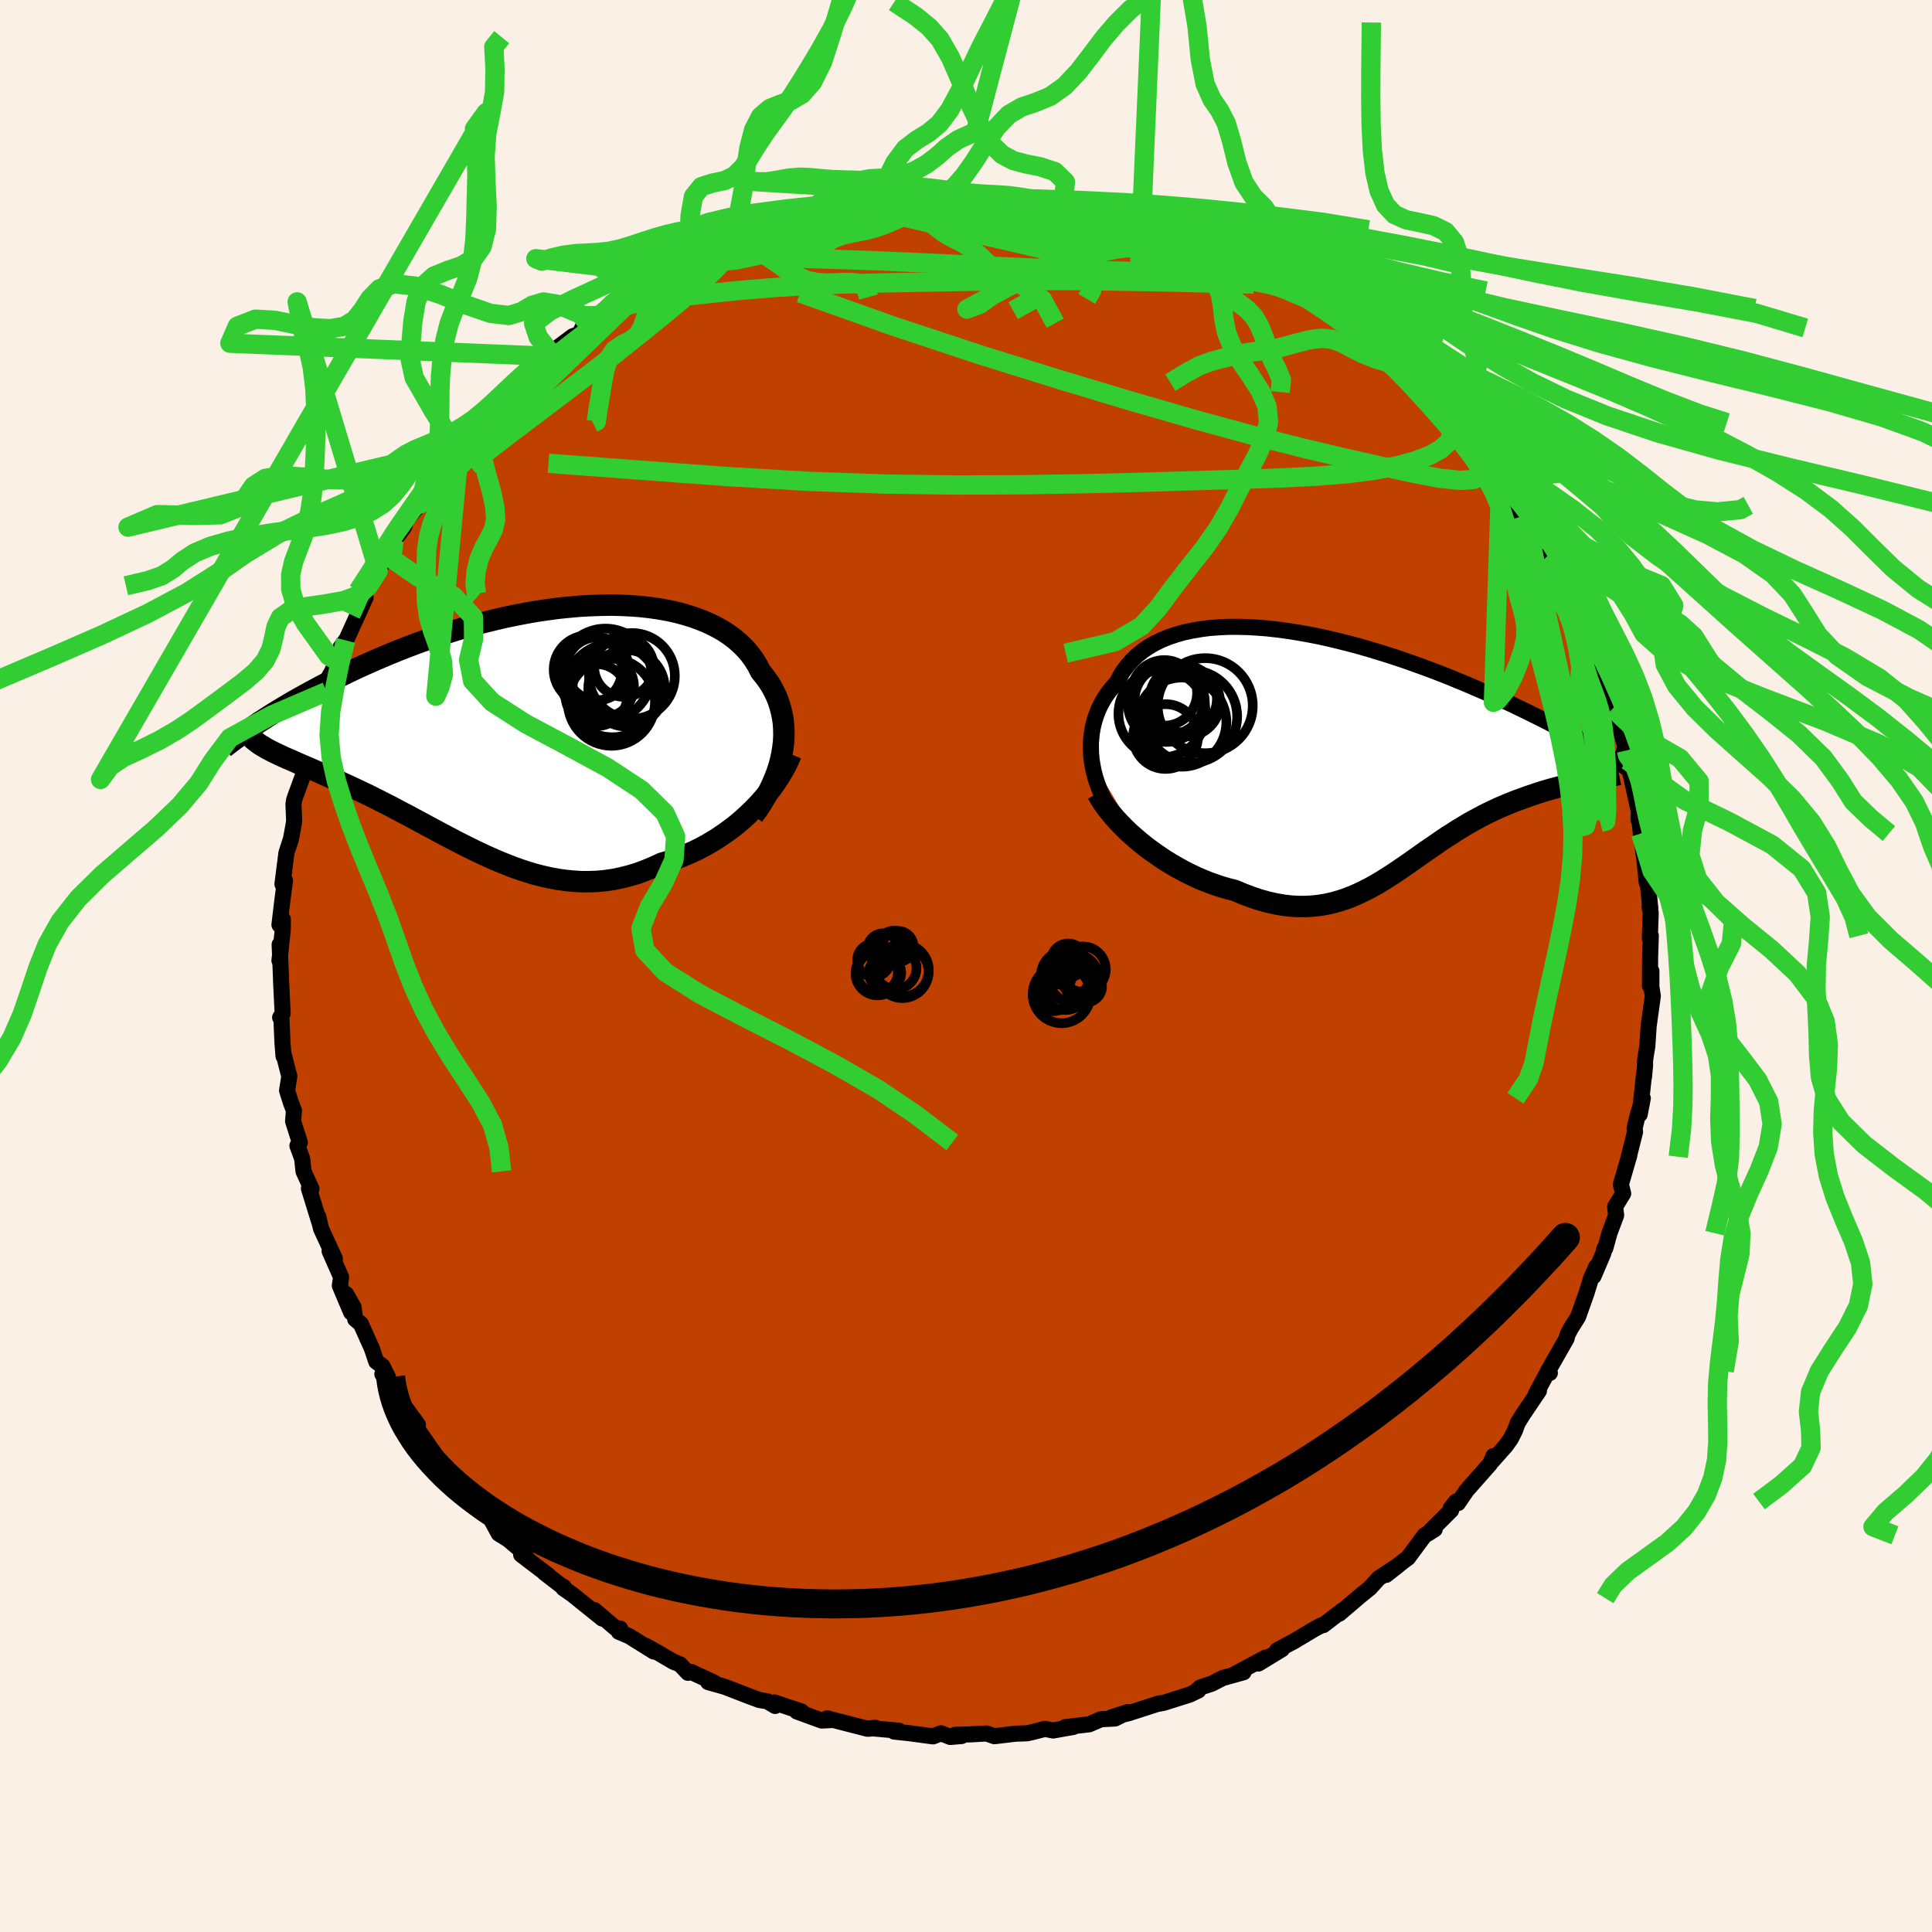 <svg xmlns="http://www.w3.org/2000/svg" width="500" height="500" viewBox="-100 -100 200 200"><defs><clipPath id="c"><path d="m27.26 2.71.1-.64.07-.63.03-.62-.01-.62-.04-.61-.08-.59-.12-.59-.15-.57-.18-.56-.22-.55-.26-.53-.28-.52-.33-.5-.35-.48-.39-.47-.31-.62-.37-.6-.41-.57-.47-.55-.51-.51-.56-.49-.61-.46-.65-.43-.7-.39-.74-.37-.78-.33-.81-.3-.86-.27-.88-.24-.92-.2-.94-.17-.97-.14-1-.11-1.01-.07-1.03-.05-1.05-.02-1.07.02-1.07.04-1.08.06-1.09.1-1.1.11-1.09.15-1.1.16-1.09.19-1.08.21-1.08.22-1.07.25-1.06.26-1.05.27-1.03.29-1.02.31-1.01.31-.98.33-.97.33-.94.34-.93.35-.9.35-.88.36-.86.36-.84.36-.81.36-.8.36-.77.36-.74.36-.73.35-.7.35-.69.35-.66.35-.65.35-.62.34-.61.34-.59.33-.56.33-.55.33-.53.32-.51.31-.49.31-.47.31-.46.29 1.32 3.01.28.14.3.14.31.15.33.15.33.15.36.15.36.16.38.17.39.17.4.17.42.18.43.19.44.19.45.21.46.2.48.22.5.22.5.22.52.24.54.25.54.25.56.27.58.27.58.29.59.3.61.31.62.31.62.33.64.34.65.34.65.35.67.36.67.36.69.37.69.37.7.37.7.37.72.37.72.36.73.36.74.35.75.34.75.33.76.31.76.3.78.28.77.25.79.24.79.2.79.18.81.15.8.11.81.08.82.05h.82l.83-.03.83-.08.83-.12.83-.17.84-.21.84-.25.83-.31.84-.35.84-.39.69-.2.68-.23.68-.25.67-.28.67-.3.66-.33.65-.35.64-.38.63-.4.61-.42.61-.44.59-.46.57-.49.55-.5.54-.52"/></clipPath><clipPath id="b"><path d="m-27.36.99-.06-.61-.02-.6v-.59l.05-.59.07-.58.11-.57.14-.55.18-.55.2-.53.24-.52.28-.5.3-.49.34-.47.37-.45.4-.43.32-.63.37-.6.43-.56.47-.53.52-.49.56-.46.61-.42.66-.38.69-.34.74-.3.78-.26.81-.23.85-.18.88-.15.91-.12.94-.07.96-.05h.99l1 .02 1.03.06 1.04.08 1.05.12 1.06.14 1.08.17 1.07.19 1.08.21 1.08.24 1.08.26 1.08.27 1.07.29 1.07.31 1.05.32 1.05.33 1.03.34 1.01.35 1 .36.99.36.96.37.95.37.92.38.9.37.88.38.86.37.84.37.81.37.78.36.77.36.74.36.71.34.7.35.67.33.65.33.63.33.61.32.59.31.57.3.54.3.53.3.51.28.48.28.46.27.45.26.42.26.41.24-1.73 2.59-.36.07-.37.07-.39.08-.39.09-.41.08-.41.1-.42.1-.44.1-.44.12-.44.12-.46.13-.46.14-.47.15-.47.16-.48.16-.49.18-.5.18-.51.19-.52.21-.52.22-.52.22-.53.25-.53.25-.54.27-.54.29-.54.29-.55.31-.54.33-.55.33-.54.35-.55.35-.55.37-.55.38-.55.38-.56.38-.55.39-.56.4-.56.39-.56.39-.57.39-.57.38-.58.37-.59.37-.59.35-.6.33-.61.31-.62.3-.63.27-.64.25-.65.21-.67.19-.68.15-.7.12-.71.08-.73.04h-.74l-.77-.04-.78-.09-.8-.14-.82-.18-.83-.23-.85-.28-.87-.33-.88-.37-.67-.17-.67-.19-.66-.22-.68-.24-.67-.27-.67-.29-.67-.32-.66-.34-.66-.36-.65-.38-.65-.4-.63-.43-.63-.44-.61-.45-.59-.47"/></clipPath><filter id="a"><feTurbulence baseFrequency=".05" numOctaves="3" result="noise" type="noise"/><feDisplacementMap in="SourceGraphic" in2="noise" scale="2"/></filter></defs><rect width="100%" height="100%" x="-100" y="-100" fill="linen"/><path fill="#C04000" stroke="#000" stroke-linejoin="round" stroke-width="1.667" d="m70.8 2.05.15-1.53v1.65l.15.94-.43 3.09-.14 2.12-.15.88-.09.68.01.34-.11 1.25.01-.32-.46 4.21.32-1.67-.53 1.78-.32 1.34.05.36-.65 2.58.06-.16-.88 3.03.24.93-.83 1.36.1.9-.69 1.85-.43 1.56-.1.05-.11.48-1.01 2.37.28-.99-.53 1.18-.47 1.53-.87 2.46-.78 1.25-.32.6-.1.42-1.92 3.36.19.2-.31.06L59 44.28l.31-.3-1.63 2.41-.56.9-.3.81-.43.85-.52.73-1.38 1.55.11-.5-.35.81-2.43 2.75-.89 1.31-.2-.16-.54.68.03.22-2.43 2.43.73-.46-1.04.62-1.73 2.34-.48.35-1.78 1.41 1.24-.97-2.01 1.32-.89.99-1.07.87-.23.2-1.89 1.61.32-.34-1.97 1.52-.17.01-.7.37-2.16 1.29-1.74.92.48-.09-2.43 1.48.75-.62-3.19 1.71.9-.19-2.16.6-1.12.58-1.19.39-.41.36.2-.04-.91.43-2.69.85-.55.1.1-.05-3.13 1.01-1.78.43 1.68-.54-1.35.67-1.44.07-1.23.53-2.49.29.85-.02-2.09.37-.85-.17-1.14.3-.7.16-1.2.04-2.19.26-.81-.28-1.65.09-1.62.05.69.12-1.17.1-.97-.38-.82.32-2.38-.32-1.65-.18.48-.09-2.89-.26.47-.04-.47.08-.35.02-4.19-1.08.66.17-1.21.06-2.57-.94.49.01-2.81-.94.07.36-.8-.48-.84-.14-1.03-.38-2.53-.98-1.73-.49.61.05-2.37-1.1-.33.09-.82-.87-.71-.29-1.69-.99-1.13-.63.82.58-2.55-1.59-1.08-.46.14-.33-.53-.09-2.13-1.82.82.88-3.1-2.49-.93-.65.03-.14-.28-.14-1.72-1.33.43.29-2.84-2.16.6.36-.43-.65-1.47-1.25-1.02-.64-1.09-2-.67-.53-.34-.6-1.53-1.79-.93-.67-.68-.79.56 1.05-2.16-3.24.19.32-1.16-1.7-.68-.98.12-.34-1.48-2.03-.21-.22-1.99-2.99.59.32-.58-1.15-.64-.47-.46-1.37-1.14-2.54-.58-.48-.17-1.24-.77-1.36.52 1.9-1.17-2.77.13-.88-1.19-2.7.54.77-1.43-3.09-.28-1.23.13.64-.54-1.75-.56-1.82.26.03-.82-1.8-.14-1.32-.49-1.33.25-.34-.7-2.2.09-1.1-.33-.86-.38-1.22.23-1.47-.62-2.41.02.32-.11-1.42-.11-2.55-.13-.03.26-.41-.14-2.85-.07-1.81-.1-2.48.15.12-.17 1.54.34-3.16.01-1.12-.35.58.27-2.28.3-2.31-.26.38.41-3.24.47-1.44.23-1.24.1-.6-.07-1.78.07-.42.09-.29.95-2.58-.17-.75.46-.95.67-2.31-.41.49.75-1.93.45-1.79.56-1.11.22-1.45.94-1.68-.59 1.05 1.42-3.22-.55.75.55-.67 1.1-2.42.4-.87.55-1.23-.17-.3 1.48-2.46.12-.19.41-.67 1.42-3.01-.31.75 1.05-1.43.18-.67 1.46-1.69.27-.88 2.05-2.63.16-.42-.99 1.28 1.81-2.37.51-.7.35-.84 1.26-.69-.21.01 1.07-1.15.12-.69 2.84-2.82-.1.15 1.92-1.92-.78.85 2.79-2.61.43.14.03-.37 2.27-1.7.88-.33v-.29l.18-.37 1.8-1.16 1.91-1.47-.24-.02.41-.12.95-.74 1.06-.59.52-.26 2.45-1.21 1.19-.75.56-.35 1.28-.37 1.86-.98-2.09.93 3.22-1.4.95-.27 1.83-.88.25.05 1.21-.45-.22-.3 1.25-.32 1.65-.13-.3-.19 3.11-.64.09-.19-.07.08 2.08-.61 2.32-.56-.85.37 3.03-.62.74.14.05-.1 1.74-.17 2.38-.19.78-.13.49.21.9.01 2.27.01-.78-.38 1.89.17 1.4.26.93-.16.32-.04 1.6.39 3.11.17 1.54.42-.85-.22 1.24.32.6-.07 1.02.1 1.52.43.14-.09 2.87.87 1.45.6-.65-.54 2.9.92-.69.18.52.02 3.74 1.48-1.81-.93.6.55 2.46.95 1.36.55 1.17.75 1.2.39 1.08.81.4-.2 1.27.9.21.32 1.68.74.72.46.37.36 1.87 1-.16.22 1.87.91 1.06.88-.29-.12.76.8 2.98 2.4.28.39 1.29.69-1.21-.74 2.87 2.71.85.58.35.44 1.53 1.41.68.92.08.02.17.3 2.29 2.54-.83-.65 1.63 2.08.41.45.91 1.24.54.51.43.61 2.25 3.13.04.7-1.09-1.9 1.29 1.72.42 1.21 1.5 2.45.52.59.34.89 1.19 2.04.2.65.85 1.58-.37-.65.38 1.3 1.3 2.44-.3.28.69 1.27-.24-.61.71 1.44 1.19 3.89-.24-.23.54.62.8 2.23.61 2.11.06 1.02-.32-.91.74 1.91-.15.02 1.07 4.8-.15.36.02-.63.23 2.09-.02-.05.39 2.8.22 2.23.13.26.25 2.45-.08-.14.12.61-.09 2.64.1-.27-.07 2.11-.02 3.07.15-1.53" filter="url(#a)"/><path fill="#fff" d="m-27.36.99-.06-.61-.02-.6v-.59l.05-.59.07-.58.11-.57.14-.55.18-.55.2-.53.24-.52.28-.5.3-.49.34-.47.37-.45.4-.43.32-.63.37-.6.43-.56.47-.53.52-.49.56-.46.61-.42.66-.38.69-.34.74-.3.78-.26.81-.23.85-.18.88-.15.91-.12.94-.07.96-.05h.99l1 .02 1.03.06 1.04.08 1.05.12 1.06.14 1.08.17 1.07.19 1.08.21 1.08.24 1.08.26 1.08.27 1.07.29 1.07.31 1.05.32 1.05.33 1.03.34 1.01.35 1 .36.99.36.96.37.95.37.92.38.9.37.88.38.86.37.84.37.81.37.78.36.77.36.74.36.71.34.7.35.67.33.65.33.63.33.61.32.59.31.57.3.54.3.53.3.51.28.48.28.46.27.45.26.42.26.41.24-1.73 2.59-.36.07-.37.07-.39.08-.39.09-.41.08-.41.1-.42.1-.44.1-.44.12-.44.12-.46.13-.46.14-.47.15-.47.16-.48.16-.49.18-.5.18-.51.19-.52.21-.52.22-.52.22-.53.25-.53.25-.54.27-.54.29-.54.29-.55.31-.54.33-.55.33-.54.35-.55.35-.55.37-.55.38-.55.38-.56.38-.55.39-.56.4-.56.39-.56.39-.57.39-.57.38-.58.37-.59.37-.59.35-.6.33-.61.31-.62.3-.63.27-.64.25-.65.21-.67.19-.68.15-.7.12-.71.08-.73.04h-.74l-.77-.04-.78-.09-.8-.14-.82-.18-.83-.23-.85-.28-.87-.33-.88-.37-.67-.17-.67-.19-.66-.22-.68-.24-.67-.27-.67-.29-.67-.32-.66-.34-.66-.36-.65-.38-.65-.4-.63-.43-.63-.44-.61-.45-.59-.47" filter="url(#a)" transform="translate(40.37 -22.3)"/><path fill="#fff" d="m27.26 2.71.1-.64.07-.63.03-.62-.01-.62-.04-.61-.08-.59-.12-.59-.15-.57-.18-.56-.22-.55-.26-.53-.28-.52-.33-.5-.35-.48-.39-.47-.31-.62-.37-.6-.41-.57-.47-.55-.51-.51-.56-.49-.61-.46-.65-.43-.7-.39-.74-.37-.78-.33-.81-.3-.86-.27-.88-.24-.92-.2-.94-.17-.97-.14-1-.11-1.01-.07-1.03-.05-1.05-.02-1.07.02-1.07.04-1.08.06-1.09.1-1.1.11-1.09.15-1.1.16-1.09.19-1.08.21-1.08.22-1.07.25-1.06.26-1.05.27-1.03.29-1.02.31-1.01.31-.98.33-.97.33-.94.34-.93.35-.9.35-.88.36-.86.36-.84.36-.81.36-.8.36-.77.36-.74.36-.73.35-.7.35-.69.35-.66.35-.65.35-.62.34-.61.34-.59.33-.56.33-.55.33-.53.32-.51.31-.49.31-.47.31-.46.29 1.32 3.01.28.14.3.14.31.15.33.15.33.15.36.15.36.16.38.17.39.17.4.17.42.18.43.19.44.19.45.21.46.2.48.22.5.22.5.22.52.24.54.25.54.25.56.27.58.27.58.29.59.3.61.31.62.31.62.33.64.34.65.34.65.35.67.36.67.36.69.37.69.37.7.37.7.37.72.37.72.36.73.36.74.35.75.34.75.33.76.31.76.3.78.28.77.25.79.24.79.2.79.18.81.15.8.11.81.08.82.05h.82l.83-.03.83-.08.83-.12.83-.17.84-.21.84-.25.83-.31.84-.35.84-.39.69-.2.68-.23.68-.25.67-.28.67-.3.66-.33.65-.35.64-.38.63-.4.61-.42.61-.44.59-.46.57-.49.55-.5.54-.52" filter="url(#a)" transform="translate(-46.31 -24.7)"/><g fill="none" stroke="#000" transform="translate(40.37 -22.3)"><path stroke-linejoin="round" stroke-width="1.667" d="m-25.02 6.73-.37-.51-.34-.54-.31-.55-.28-.57-.25-.58-.22-.59-.19-.59-.16-.61-.12-.6-.1-.6-.06-.61-.02-.6v-.59l.05-.59.07-.58.11-.57.14-.55.18-.55.2-.53.24-.52.28-.5.3-.49.34-.47.37-.45.4-.43.32-.63.37-.6.43-.56.47-.53.52-.49.56-.46.61-.42.66-.38.69-.34.74-.3.78-.26.81-.23.85-.18.88-.15.91-.12.94-.07.96-.05h.99l1 .02 1.03.06 1.04.08 1.05.12 1.06.14 1.08.17 1.07.19 1.08.21 1.08.24 1.08.26 1.08.27 1.07.29 1.07.31 1.05.32 1.05.33 1.03.34 1.01.35 1 .36.99.36.96.37.95.37.92.38.9.37.88.38.86.37.84.37.81.37.78.36.77.36.74.36.71.34.7.35.67.33.65.33.63.33.61.32.59.31.57.3.54.3.53.3.51.28.48.28.46.27.45.26.42.26.41.24.38.24.37.23.35.22.33.22.31.21.29.2.28.19.26.18.25.18.23.17" filter="url(#a)"/><path stroke-linejoin="round" stroke-width="2.222" d="m-26.77 4.43.28.5.32.51.37.51.41.52.44.52.48.52.5.51.53.51.56.49.57.49.59.47.61.45.63.44.63.43.65.4.65.38.66.36.66.34.67.32.67.29.67.27.68.24.66.22.67.19.67.17.88.37.87.33.85.28.83.23.82.18.8.14.78.09.77.04h.74l.73-.04.71-.08.7-.12.68-.15.67-.19.65-.21.64-.25.63-.27.62-.3.61-.31.6-.33.59-.35.59-.37.58-.37.57-.38.57-.39.56-.39.56-.39.56-.4.55-.39.56-.38.55-.38.55-.38.55-.37.55-.35.54-.35.55-.33.54-.33.55-.31.54-.29.54-.29.54-.27.53-.25.53-.25.52-.22.52-.22.52-.21.51-.19.5-.18.49-.18.48-.16.47-.16.47-.15.46-.14.46-.13.44-.12.44-.12.44-.1.42-.1.41-.1.41-.08.39-.09.39-.08.37-.07.36-.07.35-.07.34-.06.33-.06.31-.06.31-.06.29-.06.27-.06.27-.05.25-.06.25-.05" filter="url(#a)"/><circle cx="-20.072" cy="-3.813" r="4.518" clip-path="url(#b)" filter="url(#a)"/><circle cx="-15.607" cy="-4.648" r="4.92" clip-path="url(#b)" filter="url(#a)"/><circle cx="-19.627" cy="-4.883" r="3.988" clip-path="url(#b)" filter="url(#a)"/><circle cx="-17.877" cy="-5.353" r="3.484" clip-path="url(#b)" filter="url(#a)"/><circle cx="-17.097" cy="-3.528" r="4.798" clip-path="url(#b)" filter="url(#a)"/><circle cx="-18.032" cy="-2.948" r="4.614" clip-path="url(#b)" filter="url(#a)"/><circle cx="-17.577" cy="-4.973" r="3.512" clip-path="url(#b)" filter="url(#a)"/><circle cx="-19.317" cy="-5.238" r="3.602" clip-path="url(#b)" filter="url(#a)"/><circle cx="-19.842" cy="-5.973" r="3.396" clip-path="url(#b)" filter="url(#a)"/><circle cx="-19.712" cy="-1.453" r="3.354" clip-path="url(#b)" filter="url(#a)"/></g><g fill="none" stroke="#000" transform="translate(-46.31 -24.7)"><path stroke-linejoin="round" stroke-width="2.222" d="m24.3 9.13.45-.63.41-.63.39-.64.35-.64.31-.65.28-.65.25-.65.21-.64.17-.65.14-.64.1-.64.07-.63.03-.62-.01-.62-.04-.61-.08-.59-.12-.59-.15-.57-.18-.56-.22-.55-.26-.53-.28-.52-.33-.5-.35-.48-.39-.47-.31-.62-.37-.6-.41-.57-.47-.55-.51-.51-.56-.49-.61-.46-.65-.43-.7-.39-.74-.37-.78-.33-.81-.3-.86-.27-.88-.24-.92-.2-.94-.17-.97-.14-1-.11-1.01-.07-1.03-.05-1.05-.02-1.07.02-1.07.04-1.08.06-1.09.1-1.1.11-1.09.15-1.1.16-1.09.19-1.08.21-1.08.22-1.07.25-1.06.26-1.05.27-1.03.29-1.02.31-1.01.31-.98.33-.97.33-.94.34-.93.35-.9.35-.88.36-.86.36-.84.36-.81.36-.8.36-.77.36-.74.36-.73.35-.7.35-.69.35-.66.35-.65.35-.62.34-.61.34-.59.33-.56.33-.55.33-.53.32-.51.31-.49.31-.47.31-.46.29-.43.3-.42.28-.41.28-.38.27-.37.27-.35.26-.34.25-.32.24-.31.24-.29.23" filter="url(#a)"/><path stroke-linejoin="round" stroke-width="2.222" d="m28.2 2.78-.24.58-.29.59-.32.59-.36.59-.39.59-.41.58-.45.57-.47.56-.49.55-.52.53-.54.52-.55.5-.57.49-.59.46-.61.44-.61.42-.63.4-.64.38-.65.35-.66.33-.67.3-.67.28-.68.25-.68.23-.69.2-.84.39-.84.35-.83.31-.84.25-.84.21-.83.17-.83.12-.83.08-.83.03h-.82l-.82-.05-.81-.08-.8-.11-.81-.15-.79-.18-.79-.2-.79-.24-.77-.25-.78-.28-.76-.3-.76-.31-.75-.33-.75-.34-.74-.35-.73-.36-.72-.36-.72-.37-.7-.37-.7-.37-.69-.37-.69-.37-.67-.36-.67-.36-.65-.35-.65-.34-.64-.34-.62-.33-.62-.31-.61-.31-.59-.3-.58-.29-.58-.27-.56-.27-.54-.25-.54-.25-.52-.24-.5-.22-.5-.22-.48-.22-.46-.2-.45-.21-.44-.19-.43-.19-.42-.18-.4-.17-.39-.17-.38-.17-.36-.16-.36-.15-.33-.15-.33-.15-.31-.15-.3-.14-.28-.14-.27-.14-.26-.14-.24-.14-.23-.14-.22-.13-.2-.14-.18-.14-.18-.14-.16-.13-.15-.14" filter="url(#a)"/><circle cx="9.603" cy="-2.607" r="4.508" clip-path="url(#c)" filter="url(#a)"/><circle cx="7.168" cy="-5.982" r="3.54" clip-path="url(#c)" filter="url(#a)"/><circle cx="8.768" cy="-4.232" r="3.17" clip-path="url(#c)" filter="url(#a)"/><circle cx="10.898" cy="-6.242" r="3.08" clip-path="url(#c)" filter="url(#a)"/><circle cx="11.728" cy="-5.327" r="4.442" clip-path="url(#c)" filter="url(#a)"/><circle cx="11.168" cy="-4.047" r="3.958" clip-path="url(#c)" filter="url(#a)"/><circle cx="8.143" cy="-6.072" r="3.254" clip-path="url(#c)" filter="url(#a)"/><circle cx="8.978" cy="-5.452" r="4.774" clip-path="url(#c)" filter="url(#a)"/><circle cx="9.688" cy="-3.832" r="4.85" clip-path="url(#c)" filter="url(#a)"/><circle cx="8.053" cy="-3.347" r="3.212" clip-path="url(#c)" filter="url(#a)"/></g><g fill="none" stroke="#32CD32" stroke-linejoin="round" stroke-width="2"><path d="m50.16-56.57.1.23.12.64-.07.76-.39.74-.76.69-1.12.63-1.51.58-1.9.52-2.35.46-2.81.36-3.32.26-3.8.19-4.29.14-4.77.14-5.24.16-5.77.14-6.31.11-6.88.03-7.43-.1-7.95-.28-8.47-.5-8.98-.66-9.48-.71m3.38-13.76.82-.66 1.53-.98 1.68-.98 1.69-.91 1.73-.87 1.87-.88 2-.93 2.08-.97 2.06-.95 1.9-.89 1.67-.78 1.4-.64 1.13-.5.67-.34m38.76.69-.11.19.59.29.62.28.44.25.31.26.19.26v.26l-.28.2-.65.11h-1.09l-1.54-.11-2.03-.2-2.52-.29-3.04-.38-3.56-.48-4.08-.58-4.68-.7-5.25-.85" filter="url(#a)"/><path d="m53.5-52.28.32.55.01.54-.39.47-.87.35-1.44.1-2.08-.22-2.71-.51-3.29-.72-3.85-.87-4.42-1.05-5.06-1.28-5.78-1.58-6.6-1.9-7.46-2.24-8.34-2.6-9.09-3.01-9.63-3.43m-10.59-3.53.84-.46.55-.24.75-.27.77-.23.56-.12.26.05-.03.23-.3.42-.53.61-.76.81-1.01.99-1.27 1.18-1.59 1.38-1.91 1.59-2.27 1.83-2.62 2.09-3.01 2.33-3.43 2.6-3.97 2.99-4.66 3.59m77.37-22.3 1.06.53.63.49.15.39-.38.29-.91.22-1.44.16-2 .11-2.57.06-3.17-.01-3.81-.09-4.47-.16-5.21-.24-6.07-.3-7.11-.32-8.42-.28m-.11-3.67.6-.29 1.13-.34 1.03-.28.95-.26.88-.21.75-.16.54-.08.21.03-.16.11-.58.21-.98.31-1.4.4-1.86.51-2.4.62" filter="url(#a)"/><path d="m.9-79.54.22-.12 1.27.19 1.67.34 1.9.45 2.12.54 2.31.62 2.39.68 2.35.71 2.25.71 2.13.68 2.06.67 2.03.65 2.01.64 1.94.65 1.81.6 1.59.53 1.33.44 1.12.36M3.41-79.49l.88-.05 1.27.14 1.65.27 1.73.31 1.6.33 1.45.32 1.36.32 1.35.33 1.37.35 1.4.37 1.38.38 1.3.36 1.16.34.95.27.7.2.44.11.19.03-.02-.04-.21-.11-.42-.16-.66-.25-.79-.35m-61.15 9.85 1.75-1.07 1.56-.75 1.53-.47 1.73-.33 2.07-.3 2.42-.3 2.75-.3 2.99-.3 3.16-.25 3.27-.21 3.36-.14 3.43-.1 3.51-.07 3.59-.06 3.65-.07 3.68-.05 3.69-.02 3.66.01 3.61.05 3.58.06 3.56.08 3.51.09 3.38.07m-4.43-32.37-2.55.98-2.27.67-1.89.99-1.63 1.32-1.43 1.42-1.31 1.53L13-94.37l-1.34 1.75-1.44 1.53-1.51 1.07-1.51.62-1.44.48-1.33.78-1.26 1.32-1.18 1.72-1.1 1.75-1.04 1.48-1 1.16-.94.76-.67.18" filter="url(#a)"/><path d="m9.23-66.54-1.32-2.43-1.52-1.19-1.28-.71-1.06-.53-.95-.6-.91-.77-.88-.84-.88-.74-.88-.55-.89-.44-.95-.54-1.03-.8-1.18-.94-1.31-.74-1.24-.36-.66-.46" filter="url(#a)"/><path d="m-8.45-79.32.63.09.89.07 1.16.2 1.23.38 1.16.45 1.07.36 1 .13.97-.08.96-.18.98-.15h1.01l1.06.16 1.12.31 1.16.42 1.19.48 1.13.52 1.01.52.86.45.76.35.75.26.8.31.76.56.38.79-25.07-5.78 2.04-.82 1.12-1.68.94-1.93 1.09-1.47 1.2-.92 1.2-.73 1.13-.94 1.08-1.44 1.05-1.95 1.08-2.29 1.14-2.38 1.25-2.4 1.32-2.58 1.22-2.89.83-3.03L.98-86.36l-1.79.81-1.18.82-1.02.91-1.1.83-1.19.66-1.21.45-1.17.25-1.16.08-1.14.06-1.15.22-1.14.52-1.12.72-1.01.6-.67.36.02 1.28m-4.46.96-.9.01-.71-.06-.79.15-.97.25-1.14.17-1.23.05-1.22-.03-1.15.01-1.1.09-1.12.19-1.16.27-1.21.34-1.24.4-1.22.41-1.17.35-1.13.24-1.1.12-1.11.06-1.2.06-1.31.17-1.27.3-.94.32-.63-.26 6.69.81.2.22.57-.08.83-.27 1.06-.3 1.22-.33 1.27-.39 1.24-.46 1.15-.45 1.07-.37 1.01-.27 1-.21 1.05-.2 1.12-.25 1.17-.3 1.1-.38.89-.48.62-.42.51.84" filter="url(#a)"/><path d="m-24.78-74.66.71-1.58.6-1.95.39-2.12.29-2.22.32-2.16.49-1.89.72-1.38.95-.81 1.09-.44 1.14-.39 1.12-.67 1.08-1.24 1.04-2.1.99-3.06 1.03-3.55 1.31-2.55 1.61 1.04" filter="url(#a)"/><path d="m-10.1-69.25-.31-1.12-1.04-.36-1.07-.04-.95.05-.94.03-.96-.06-1.02-.2-1.05-.43-1.05-.63-1.04-.74-1.02-.69-1.03-.51-1.12-.27-1.26-.04-1.33.14-1.04.19.42-.26-3.7 1.7.63-.76.33-1.99.09-2.47.35-1.95.82-1.02 1.14-.37 1.2-.24 1.05-.49.87-.85.75-1.1.74-1.2.79-1.2.86-1.19.91-1.25.95-1.36.97-1.5 1.02-1.66 1.09-1.83 1.15-2.06 1.18-2.38 1.15-2.66.95-2.51.4-1.25M-30.8-71.74l-1.26 1.81-.66 1.49-.44 1.31-.38 1.1-.51.79-.7.51-.85.41-.81.58-.6.88-.38 1.14-.24 1.32-.23 1.41-.24 1.43-.17 1.18-.34.17m.75-11.12-1.69.01-1.41-.6-1.42-.6-1.37-.22-1.15.34-1.08.65-1.34.41-1.9-.22-2.46-.85-2.75-1.12-2.62-.86-2.14-.23-1.52.51-1.01 1.03-.76 1.19-.81 1.02-1.08.65-1.43.25-1.75-.1-1.95-.35-2.02-.42-2.04-.12-1.87.73-.77 1.76 33.18 1.36-1 .42-1.09.84-.97.84-.96.89-1 .94-1.01.95-.99.88-.93.76-.9.62-.88.53-.88.47-.86.49-.8.53-.72.61-.66.71-.7.86-.82 1.07-.93 1.2-.94 1.17-.71.82" filter="url(#a)"/><path d="m-62.94-38.82 1.07-1.65.69-1.1.62-1.03.62-1 .62-.98.65-.98.7-1.01.73-1.06.74-1.06.7-1.03.65-.94.62-.86.59-.79.6-.75.6-.73.62-.72.64-.71.69-.76.79-.85.94-1 1.08-1.14 1.14-1.16 1.38-1.36" filter="url(#a)"/><path d="m-47.38-59.57-.63.67-1.01 1.25-.78 1.21-.42 1.17-.06 1.3.25 1.52.45 1.71.48 1.71.33 1.55.08 1.27-.23 1.03-.46.92-.55 1-.49 1.16-.3 1.28-.1 1.24.13 1.01.23.2m-13.22 1.99.42-.89.42-.97.48-1.03.53-1.06.59-1.06.62-1.02.63-1 .65-.98.68-.97.71-1.01.73-1.04.73-1.06.71-1.03.66-.95.61-.87.59-.79.59-.76.61-.73.6-.7.58-.65.55-.6.51-.65.36-.7-.98 1.83-.76.88-.3 1.21-.28 1.16-.38.95-.43.86-.48.92-.54 1.04-.55 1.15-.48 1.22-.35 1.29-.18 1.32-.05 1.36-.01 1.35-.01 1.33.05 1.35.19 1.42.42 1.52.57 1.59.47 1.56.1 1.41-.34 1.26-.44.99 2.52-26.45-1.6-.32-1.11.42-.98.42-.95.39-1 .52-1.04.72-1.14.84-1.39.71-1.81.37-2.26-.03-2.54-.25-2.43-.16-1.92.27-1.24.8-.8 1.17-.92 1.13-1.7.67-2.81.07-3.72-.09-3.03 1.3 34.04-8.11-1.42.24-.97.48-.92.31-.87.59-.78.95-.79 1.13-.88 1.08-1.01.92-1.17.74-1.32.59-1.52.48-1.74.38-1.93.3-2.06.27-2.11.29-2.1.36-2.04.44-1.91.55-1.62.69-1.24.81-1.02.85-1.14.7-1.41.49-2.29.54" filter="url(#a)"/><path d="m-52.71-53.54-2.43-3.91-1.98-3.44-.43-1.96.11-1.8.18-2.09.34-2.06.71-1.61 1.13-1.01 1.41-.58 1.44-.49 1.25-.74.88-1.23.46-1.83.07-2.35-.13-2.63-.08-2.59.17-2.32.42-2.11.39-2.17.04-2.42-.12-2.27.82-1" filter="url(#a)"/><path d="m-53.22-52.84.49-.7.56-.65.59-.63.65-.7.76-.81.87-.91.97-.95 1-.94.99-.89.98-.83.96-.79.93-.75.92-.72.89-.69.86-.67.83-.64.82-.64.85-.65.89-.65.86-.61.74-.51.58-.39.72-.48-22.01 21.22.37-1.5.38-1.51.33-1.05.38-.83.32-.95.19-1.18.07-1.37.01-1.5.01-1.61.06-1.74.16-1.84.29-1.85.45-1.77.61-1.61.69-1.53.64-1.59.47-1.84.25-2.14.1-2.36.06-2.33.05-2.16-.09-2.16-.16-2.43 1.21-1.67-39.92 69.03 1.02-1.38 1.33-.89 1.83-.84 1.9-.94 1.75-1.01 1.56-1.03 1.41-1.03 1.37-1.01 1.36-1.01 1.34-1.01 1.22-1.05.95-1.11.59-1.18.3-1.2.23-1.13.46-.95 1-.69 1.62-.42 2.01-.29 1.95-.35 1.48-.56 1-.88 1.06-1.64-8.39-27.84.66 3.32.5 1.62.41 1.87.26 2.2.11 2.25v2.11l-.05 1.89-.08 1.72-.11 1.6-.15 1.54-.22 1.47-.31 1.41-.41 1.33-.49 1.27-.48 1.27-.31 1.36.01 1.52.5 1.7 1.01 1.82 1.29 1.8 1.12 1.57.94.57m133.41 9.22.12.52.34.47.48.86.43 1.2.31 1.34.25 1.27.25 1.17.28 1.14.32 1.18.34 1.26.36 1.33.34 1.33.33 1.25.31 1.16.29 1.09.29 1.08.26 1.16.17 1.35.07 1.75.24 2.56M63.6-14.38l.52-.14.34-1.15.04-1.47-.01-1.35.11-1.17.22-1.09.2-1.1.04-1.17-.18-1.21-.34-1.23-.41-1.25-.36-1.31-.21-1.34.05-1.31.33-1.15.42-.92.25-.58" filter="url(#a)"/><path d="m65.66-14.85.57-.15.09-1.14-.02-1.5v-2.56l-.04-1.05-.07-1.07-.1-1.17-.15-1.26-.24-1.29-.36-1.28-.45-1.24-.45-1.2-.34-1.12-.19-1.05-.09-1.04-.14-1.17-.33-1.42-.42-1.5-2.21-4.51.16 1.35.32 1.38.48 1.06.45.9.37.88.31.94.26 1 .23 1.02.18 1.05.18 1.1.21 1.16.25 1.23.3 1.27.3 1.31.28 1.3.18 1.29.02 1.22-.2 1.06-.37.88-.37.77-.31.52-5.87-26.76-1.67.45-.03.94.15 1.46.15 1.62.22 1.51.31 1.35.34 1.2.28 1.1.15 1.06-.05 1.08-.27 1.18-.45 1.32-.57 1.41-.71 1.34-.89 1.1-.44.22.76-22.78 1 1.03.99 1.08.6.77.53.61.74.61 1.06.66 1.32.7 1.44.7 1.41.72 1.29.75 1.1.79.91.81.76.85.72.87.76.87.87.81.96.71 1.01.62 1.1.72 1.41 1.27 1.78 2.83m3.86-16.39-.82.45-2.38.23-2.33-.21-2.06-.52-1.8-.74-1.53-.91-1.36-.95-1.34-.74-1.49-.36-1.69.04-1.89.28-1.97.23-1.82-.08-1.43-.48-1.09-.61-1.22-.28-1.26.06m-3.09-3.97.55-1.14 1.37-2.57.62-2.23-.33-1.52-.64-1.41-.47-1.76-.17-2.11-.06-2.23-.19-2.04-.52-1.64-.92-1.12-1.26-.62-1.43-.32-1.41-.29-1.21-.55-.92-.99-.66-1.46-.43-1.88-.26-2.25-.13-2.59-.04-2.84.01-2.96.03-2.85.02-2.05m3.13 35.78-1.2-.51-1.46-.45-1.42-.56-1.17-.6-1-.53-1-.35-1.1-.09-1.22.16-1.29.33-1.29.36-1.2.27-1.11.17-1.05.12-1.03.18-1.03.25-1.05.26-1.09.29-1.24.46-1.43.78-1.56.96" filter="url(#a)"/><path d="m37.14-67.84 2.27-.65 1.11.38.83.76.86 1 .97.97 1.04.81 1.06.68 1.05.64 1.02.68 1 .74.96.78.91.77.86.74.84.7.86.65.92.61.98.59 1.01.63.98.69.98.72 1.02.71 1.13.71 1.35 1.03 1.86 2.19-27.58-18.75-.6-.22-.84-.35-.9-.39-.9-.33-.93-.24-.98-.19-1.02-.24-1.07-.36-1.1-.48-1.11-.53-1.08-.49-1.02-.37-.97-.2-.94-.05h-.94l-.92-.05-.87-.15-.84-.05-.4.63 1.33-30.65 2.67 1.56 1.39 1.81.53 3.15.33 3.37.5 2.57.72 1.61.79 1.14.69 1.34.55 1.86.54 2.19.73 2.05.99 1.5 1.08 1.06.84 1.25.29 2.11-.03 2.59.51 1.67-5.12-2.65-1.54-.4-1.36-.11-1.03.12-.95.24-.95.18-.94-.01-.9-.23-.91-.3-.98-.23-1.08-.03-1.16.15-1.19.24-1.14.22-1.03.17-.92.18-.83.33-.82.59-.95.78-1.22.61-1.61.21-1.7.42" filter="url(#a)"/><path d="m24.72-74.71-2.58-.48-1.29-.18-.89-.35-.88-.36-1.01-.22-1.14-.02-1.23.24-1.25.49-1.2.67-1.11.75-1 .71-.94.56-.92.4-1 .28-1.11.26-1.21.37-1.2.58-1.11.8-1.04.86-1.12.82L.1-68l17.35-9.37.78.92.73.39.69.72.66.96.69.9.76.67.83.47.9.42.95.52.97.66.97.74.96.72.91.66.83.63.71.74.57.94.47 1.15.42 1.24.46 1.17.51 1.02.43 1.04-.13 1.28M-7.43-99.79l2.2 1.45 1.4 1.13 1.14 1.28 1.09 1.9 1.08 2.47 1.06 2.6 1.05 2.25 1.06 1.66 1.09 1.06 1.15.61 1.29.35 1.48.29 1.53.5 1.1 1.07-.23 2.24-.69-.2-2.36-.24-1.51-.24-1.14-.15-1.03-.07-1.01-.05-.99-.06-.98-.08-.98-.11-.98-.13-1.04-.14-1.09-.13-1.16-.11-1.19-.11-1.19-.07-1.15-.04-1.13.03-1.12.1-1.1.07-1.53.02" filter="url(#a)"/><path d="m-18.46-72.68 1.06-.37.94-.45.92-.62.89-.65.93-.54 1-.36 1.08-.24 1.12-.21 1.1-.28 1.09-.38 1.08-.47 1.1-.52 1.12-.51 1.11-.44 1.07-.34 1.01-.25.97-.17.9-.15.83-.12h1.15l-24.04-1.46 1.36.04 1.19-.19 1.14-.21 1.14-.09 1.13.05 1.16.11 1.19.09 1.21.04 1.21.03 1.22.1 1.21.19 1.2.24 1.22.26 1.21.21 1.19.17 1.13.12 1.04.09.99.08.91.05.84.02 1.15.06m67.84 66.04 1.17 3.88 1.8 2.67 1.04 2.32.29 2.36.23 2.44.64 2.45 1 2.38 1.03 2.25.73 2.17.32 2.13v2.18l-.07 2.28.09 2.38.39 2.44.65 2.42.67 2.36.39 2.24-.1 2.14-.5 2.07-.54 2.11-.19 2.28.12 2.59-.52 3.1" filter="url(#a)"/><path d="m69.85-13.71 2.48 3.93 4.7 2.69 2.43 2.37-.23 2.41L77.97.17l-.85 2.46.2 2.39 1.19 2.29 1.74 2.23 1.69 2.23 1.15 2.27.36 2.32-.4 2.38-.93 2.4-1.08 2.38-.96 2.33-.65 2.29-.36 2.24-.19 2.21-.15 2.18-.21 2.16-.27 2.14-.26 2.11-.18 2.07-.04 2.03.04 1.99.02 1.95-.13 1.91-.39 1.85-.68 1.8-1 1.72-1.31 1.64-1.7 1.55-2.05 1.48-2.05 1.47-1.53 1.47-.82 1.33m-68.44-145 2.5-.03 2.18.02 2.24.12 2.34.22 2.36.27 2.33.31 2.31.38 2.31.44 2.31.51 2.3.58 2.3.66 2.33.74 2.42.83 2.5.91 2.52.97 2.43.99 2.28.99 2.16.99 2.17 1.04 2.34 1.11 2.65 1.18 2.58.96" filter="url(#a)"/><path d="m-7.71-79.18 1.94-.24 2.07-.14 2.08-.07 2.16.01 2.25.08 2.31.15 2.33.21 2.32.28 2.33.35 2.37.42 2.41.49 2.46.56 2.47.64 2.46.7 2.42.76 2.4.8 2.42.86 2.5.9 2.58.97 2.69 1.03 2.91 1.12 3.29 1.24" filter="url(#a)"/><path d="m-11.48-78.7 3.02-.39 2.48-.26 2.29-.16 2.26-.08 2.32.01 2.44.08 2.58.16 2.71.22 2.82.3 2.86.36 2.86.44 2.76.52 2.63.58 2.5.66 2.42.72 2.43.78 2.53.84 2.67.89 2.81.96 2.91 1.01 2.98 1.08 3.09 1.16 3.25 1.25 3.46 1.34 3.68 1.46 3.81 1.54 3.82 1.59 3.74 1.59 3.68 1.52 3.64 1.39 2.79.89" filter="url(#a)"/><path d="m-20.54-76.21 1.07-.53 1.6-.52 1.82-.5 2.02-.46 2.2-.39 2.35-.32 2.42-.25 2.5-.18 2.62-.1 2.82-.03 3.11.05 3.44.12 3.75.19 3.98.26 4.11.34 4.14.4 4.1.48 4.02.55 3.89.63 3.72.69 3.61.76 3.71.8 4.2.86 5.08.91 6.03.97 6.67 1.04 6.7 1.13 6.5 1.25" filter="url(#a)"/><path d="m-22-75.81 1.26-.44 1.36-.49 1.5-.5 1.54-.49 1.67-.45 1.94-.39 2.27-.33 2.53-.26 2.69-.19 2.79-.11 2.89-.04 3 .03 3.1.11 3.12.18 3.09.24 3.05.32 3.08.38 3.27.46 3.59.54 3.92.61 4.19.69 4.32.74 4.43.78 4.7.88 4.63 1.09" filter="url(#a)"/><path d="m-25.91-74.19.86-.62 1.08-.67 1.19-.61 1.43-.56 1.67-.52 1.92-.49 2.17-.45 2.39-.4 2.55-.34 2.61-.27 2.61-.2 2.58-.13 2.59-.06 2.66.02 2.75.09 2.85.16 2.93.23 2.99.3 3.07.36 3.16.43 3.2.51 3.21.63 3.52.84 5.06 1.23" filter="url(#a)"/><path d="m-27.77-73.21.98-.53 1.84-.86 1.79-.85 1.78-.74 1.91-.65 2.11-.58 2.27-.52 2.39-.45 2.44-.37 2.44-.28 2.42-.2 2.41-.12 2.44-.05 2.51.02 2.59.08 2.7.16 2.79.21 2.85.28 2.87.34 2.89.4 2.88.48 2.88.54 2.92.61 3.04.7 3.27.81 3.57.92 3.85 1.02 4.02 1.04 4.15.97 4.57.95" filter="url(#a)"/><path d="m-29.61-72.49 5.8-.6 3.35-.71 2.53-.81 1.53-.8.95-.73.93-.66 1.22-.59 1.56-.52 1.77-.45 1.87-.37 1.86-.28 1.79-.2 1.67-.12 1.55-.05 1.44.02 1.33.08 1.27.16 1.23.21 1.24.28 1.23.35 1.2.41 1.1.49.9.55.59.63.18.72-.3.81-.7.9-.95.98-.89 1-.56.98-.14.95-.17.96-1.89 1.06" filter="url(#a)"/><path d="m-34.83-69.68 1.62-1.09 1.85-1.11 1.87-.96 1.85-.87 1.81-.84 1.73-.78 1.63-.73 1.58-.67 1.64-.59 1.87-.53 2.2-.45 2.54-.37 2.83-.29 3.06-.21 3.19-.13 3.28-.05 3.36.01 3.42.09 3.47.15 3.53.22 3.58.28 3.63.34 3.73.42 3.85.48 4 .56 4.17.64 4.3.72 4.41.81 4.46.89 4.52.97 4.66.99 5.01 1 5.6.99 6.19 1.04 6.24 1.19 5.03 1.51" filter="url(#a)"/><path d="m-37.86-67.33 2.62-1.25 2.48-1.09 2.22-1.07 2.32-1.03 2.47-.95 2.5-.9 2.38-.84 2.16-.79 1.9-.74 1.72-.67 1.6-.6 1.6-.53 1.66-.46 1.75-.38 1.82-.29 1.87-.22 1.86-.14 1.8-.06H.59l1.61.08 1.5.14 1.37.21 1.24.27 1.12.34 1.01.41.89.47.76.55.63.62.53.71.44.8.41.91.38 1 .31 1.01.19.99.02.92-.5.85" filter="url(#a)"/><path d="m-37.86-67.33 1.27-1.25 1.42-1.08 1.67-1.07 1.79-1.02 1.86-.96 1.94-.89 2.03-.84 2.09-.79 2.12-.74 2.15-.67 2.16-.61 2.21-.54 2.25-.47 2.3-.38 2.34-.31 2.35-.23 2.38-.14 2.37-.08h2.38l2.39.06 2.4.14 2.39.19 2.38.26 2.36.32 2.35.38 2.36.46 2.35.53 2.24.55 2.08.57 2.18.69 2.87 1.11" filter="url(#a)"/><path d="m-39.84-65.8 1.73-1.42 1.5-1.23 1.28-1.14 1.26-1.08 1.42-1.02 1.7-.96 2-.9 2.25-.85 2.37-.79 2.4-.74 2.34-.68 2.27-.61 2.21-.54 2.19-.48 2.21-.39 2.25-.32 2.32-.23 2.39-.16 2.44-.08 2.47-.01 2.52.06 2.56.13 2.59.18 2.6.25 2.62.3 2.66.38 2.78.48 2.86.57 2.47.56 1.06.33" filter="url(#a)"/><path d="m-42.99-63.48-1.3-1.63-.47-1.41 1.73-1.3 2.43-1.21 2.54-1.17 2.45-1.11 2.16-1.06 1.64-.98 1.1-.89.73-.8.7-.71 1.02-.64 1.57-.57 2.18-.52 2.72-.47 3.11-.41 3.36-.36 3.51-.29 3.61-.23 3.7-.15 3.82-.08h3.97l4.15.07 4.32.15 4.39.21 4.33.29 4.17.35 4.02.41 4.05.47 4.28.54 4.65.77m-94.01 21.83-3.97 1.49-1.94 1.81-3.71 2.08-4.84 2.14-4.36 2.11-3.36 2.04-2.93 2.04-3.27 2.07-3.96 2.1-4.57 2.15-4.94 2.16-5.12 2.18-5.16 2.19-5.05 2.22-4.67 2.23-4.04 2.27-3.21 2.29-2.4 2.34-1.92 2.41-2.2 2.49-3.45 2.54-5.16 2.5-5.84 2.3-4.12 1.82.19.19m87.15-41.81-.25 1.86 2.66 1.84 3.77 2.05 2.04 2.18.02 2.21-.52 2.19.42 2.19 2.02 2.2 3.47 2.23 4.25 2.26 4.22 2.29 3.54 2.33 2.41 2.37 1.1 2.41-.17 2.43-1.1 2.42-1.42 2.37-.9 2.3.4 2.26 2.11 2.27 3.66 2.31 4.57 2.39 4.78 2.43 4.62 2.47 4.39 2.52 3.91 2.64 3.79 2.88m-62.79-51.98-.61 2.35-.51 2.54-.44 2.49-.16 2.43.22 2.37.52 2.33.71 2.3.81 2.33.92 2.38 1 2.42 1 2.41.93 2.38.84 2.35.82 2.34.92 2.37 1.1 2.41 1.31 2.45 1.49 2.45 1.59 2.41 1.52 2.36 1.22 2.31.66 2.33.28 2.46M-66.2-28.41l-5.7 2.45-4.3 2.35-1.78 2.38-1.46 2.32-1.94 2.3-2.44 2.34-2.79 2.4-2.82 2.43-2.46 2.43-1.89 2.4-1.33 2.37-.95 2.38-.8 2.39-.83 2.42-1.06 2.44-1.44 2.43-1.89 2.4-2.25 2.37-2.35 2.34-2.21 2.3-1.99 2.27-1.72 2.23-1.42 2.16-1.09 2.14-1.19 2.15-2.24 2.16-4.09 1.62M68.43-21.3l2.77 1.88 3.15 2.24 4.68 2.26 4.44 2.39 3.06 2.47 1.53 2.5.37 2.49-.17 2.48-.23 2.47-.04 2.43.11 2.37.11 2.31.05 2.27.19 2.26.66 2.29 1.47 2.32 2.4 2.36 3.09 2.39 3.27 2.37 2.83 2.35 1.87 2.29.71 2.25-.28 2.21-.86 2.19-.98 2.17-.72 2.15-.32 2.11.06 2.09.23 2.03.11 2-.34 1.97-.95 1.92-1.52 1.9-1.92 1.85-2.07 1.78-1.3 1.54 2.27.88" filter="url(#a)"/><path d="m66.96-26.66 3.16 2.98 3.8 2.19 1.97 2.37.01 2.54-.7 2.57-.26 2.54.79 2.48 1.94 2.46 2.76 2.43 3 2.44L86.06.8l1.87 2.47 1.01 2.45.33 2.42-.08 2.34-.24 2.29-.2 2.24-.06 2.22.15 2.24.43 2.25.7 2.26.92 2.26.96 2.24.75 2.22.24 2.22-.46 2.24-1.13 2.27-1.5 2.27-1.41 2.24-.91 2.17-.22 2.03.22 1.91.05 1.82-.87 1.86-2.21 1.98-2.31 1.73" filter="url(#a)"/><path d="m60.2-42.16 1 1.72 1.12 1.95 1.14 2.03 1.12 2.07 1.09 2.13 1.06 2.22 1.03 2.32.98 2.39.88 2.42.76 2.4.66 2.38.58 2.38.51 2.38.44 2.4.36 2.43.3 2.45.25 2.46.2 2.47.16 2.47.12 2.42.1 2.34.08 2.18.06 2.04.03 1.99-.02 2.14-.14 2.51-.34 2.82M60.2-42.16l4.57 1.72 3 1.94 1.29 2.03 1.12 2.07 2.39 2.12 4.25 2.22 5.77 2.31 6.32 2.39 5.67 2.41 4.12 2.41 2.31 2.37.88 2.37.24 2.38.39 2.4 1.08 2.43 1.92 2.44 2.7 2.46 3.24 2.47 3.48 2.47 3.41 2.45 3.16 2.35 3.13 2.18 3.88 1.97 5.32 1.86 6.06 2.08 1.18 2.67" filter="url(#a)"/><path d="m58.7-44.61 7.42 2.8 5.87 2.42 1.28 2.07-.63 1.96-.55 2.01.29 2.13L73.56-29l1.87 2.28 2.34 2.3 2.61 2.33 2.67 2.37 2.47 2.41 2.04 2.46 1.53 2.47 1.2 2.46 1.29 2.44 1.75 2.41 2.4 2.4 2.83 2.43 2.79 2.48 2.26 2.54 1.5 2.55.92 2.49.8 2.3 1.1 2.02 1.39 1.64 1.41 1.39" filter="url(#a)"/><path d="m55.79-49.47 3.14 2.65 2.73 2 1.52 2.01.92 2.05.87 2.07.98 2.09 1.09 2.12 1.11 2.17 1.03 2.24.89 2.31.72 2.38.58 2.4.47 2.4.4 2.41.41 2.4.48 2.41.58 2.42.72 2.44.82 2.46.9 2.47.87 2.47.76 2.44.59 2.41.37 2.32.2 2.24.07 2.18.04 2.17.04 2.26.02 2.41-.08 2.57-.32 2.63-.58 2.57-.62 2.56m-29.91-87 4.91 1.6 1.23 1.65.82 1.71 1.24 1.74 1.92 1.75 2.47 1.8 2.64 1.85 2.42 1.91 2.01 1.95 1.64 1.99 1.45 2.02 1.44 2.04 1.57 2.06 1.85 2.09 2.24 2.16 2.71 2.25 3.06 2.35 3.03 2.43 2.51 2.45 1.74 2.37 1.35 2.14 1.82 1.76 1.87 1.56" filter="url(#a)"/><path d="m46.75-59.92 2.82 1.28 5.07 1.41 4.24 1.51 2.61 1.68L63-52.23l1.09 1.87 1.17 1.91 1.58 1.94 2.12 2.01 2.66 2.05 3.16 2.09 3.62 2.1 4.04 2.08 4.3 2.1 4.2 2.12 3.64 2.18 2.78 2.23 2.01 2.26 1.85 2.28 2.51 2.32 3.67 2.4 4.61 2.49 4.65 2.53 3.8 2.48 3.17 2.39 6.04 2.29M40.54-65.37l2.25 2.01 1.82 1.7 1.72 1.78 1.65 1.82 1.6 1.81 1.52 1.79 1.38 1.8 1.2 1.81 1 1.85.78 1.9.62 1.93.52 1.99.48 2.02.49 2.05.52 2.09.56 2.13.59 2.18.59 2.23.6 2.3.58 2.34.54 2.38.49 2.39.4 2.41.27 2.4.13 2.42-.05 2.42-.22 2.45-.37 2.47-.47 2.48-.52 2.5-.55 2.51-.55 2.5-.51 2.42-.43 2.22-.38 1.93-.59 1.67-1.32 1.96" filter="url(#a)"/><path d="m39.01-66.93 2.58 1.39 2.18 1.78 2.03 1.71 1.82 1.59 1.7 1.54 1.8 1.54 2.18 1.59 2.73 1.68 3.36 1.76 3.92 1.83 4.39 1.89 4.59 1.95 4.45 2 3.87 2.05 2.95 2.08 1.98 2.09 1.34 2.09 1.32 2.11 2 2.13 3.13 2.19 4.32 2.23 5.13 2.26 5.33 2.28 4.97 2.31 4.47 2.41 4.2 2.52 4.13 2.58 3.12 2.5-.34 2.43" filter="url(#a)"/><path d="m32.45-70.94 1.94.99 2.34 1.07 2.46 1.22 2.08 1.33 1.67 1.44 1.48 1.54 1.51 1.63 1.61 1.69 1.71 1.75 1.77 1.77 1.78 1.78 1.8 1.8 1.82 1.82 1.85 1.84 1.88 1.88 1.89 1.93 1.87 1.96 1.85 2 1.83 2.04 1.85 2.07 1.87 2.11 1.9 2.15 1.92 2.21 1.91 2.28 1.85 2.35 1.77 2.39 1.66 2.4 1.52 2.39 1.41 2.38 1.38 2.38 1.45 2.44 1.52 2.5 1.42 2.38.92 2.01.49 1.89" filter="url(#a)"/><path d="M31.18-71.84 34-70.66l2.37 1.2 2.91 1.25 3.25 1.34 3.21 1.46 2.89 1.55 2.4 1.57 1.88 1.58 1.45 1.57 1.32 1.57 1.47 1.62L59-54.28l2.25 1.75 2.53 1.81 2.6 1.88 2.49 1.93 2.32 1.99 2.18 2.04 2.13 2.08 2.15 2.09 2.28 2.09 2.49 2.09 2.75 2.12 3.03 2.19 3.15 2.25 3.06 2.27 2.77 2.19 2.59 2.15 2.81 2.45 2.86 3.79" filter="url(#a)"/><path d="m27.33-73.59 4.58.97 2.25.96 1.68 1.05 1.5 1.14L39-68.23l2.07 1.33 2.59 1.44 3.02 1.51 3.27 1.55 3.32 1.56 3.21 1.57 3.03 1.57 2.83 1.61 2.65 1.67 2.5 1.73 2.36 1.8 2.33 1.86 2.53 1.92 3.02 1.99 3.71 2.04 4.35 2.09 4.65 2.09 4.44 2.07 3.81 2.03 3 2.06 2.24 2.21 1.69 2.4 1.61 2.6 3.36 3.21" filter="url(#a)"/><path d="m25.97-74.14 2.34 1.18 2.02 1.04 1.82.98 1.73 1 1.75 1.07 1.78 1.18 1.83 1.29L41.1-65l1.88 1.49 1.86 1.59 1.84 1.66 1.79 1.71 1.72 1.74 1.65 1.77 1.57 1.78 1.51 1.79 1.45 1.81 1.4 1.86 1.34 1.89 1.29 1.95 1.24 1.98 1.19 2.02 1.14 2.04 1.08 2.05 1 2.05.95 2.05.97 2.13 1.14 2.42 1.33 2.79" filter="url(#a)"/><path d="m25.97-74.14 2.62 1.19 2.37 1.04 2.34.99 2.53 1 2.61 1.1 2.46 1.19 2.17 1.31L45-64.91l1.79 1.51 1.81 1.6 1.91 1.67 2.05 1.72 2.18 1.75 2.25 1.78 2.27 1.79 2.25 1.82 2.22 1.84 2.23 1.88 2.23 1.92 2.25 1.95 2.26 2 2.27 2.03 2.29 2.06 2.33 2.1 2.4 2.13 2.48 2.2 2.56 2.27 2.6 2.36 2.56 2.42 2.38 2.44 2.03 2.39 1.56 2.26 1.06 2.17.83 2.44 1.6 3.73" filter="url(#a)"/><path d="m18.9-76.77 2.32.35 2.46.52 3.13.77 3.85.94 4.01 1.02 3.59 1.04 2.91 1.05 2.29 1.06 1.93 1.12 1.78 1.19 1.82 1.28 1.98 1.38 2.21 1.47 2.52 1.56 2.93 1.64 3.49 1.7 4.28 1.74 5.25 1.76 6.32 1.78 7.21 1.79 7.69 1.82 7.54 1.86 6.8 1.89 5.68 1.95 4.54 1.99 3.59 2.02 2.89 2.06 2.28 2.06 1.78 2.03 2 1.98 4.15 2 8.06 2.67M14.44-78.15l.58.6-.24.64.57.74 1.69.79 2.31.83 2.33.88 1.93.93 1.4 1 .87 1.07.46 1.14.21 1.22.14 1.32.28 1.39.57 1.47.87 1.51 1.06 1.54 1.01 1.57.68 1.58.16 1.61-.38 1.66-.78 1.72-.95 1.79-.96 1.85-.96 1.9-1.13 1.98-1.43 2.06-1.69 2.14-1.66 2.15-1.51 2.04-1.7 1.84-2.75 1.62-5.1 1.19" filter="url(#a)"/><path d="m14.44-78.15 2.94.6 1.95.62 2.07.74 2.26.78 2.32.82 2.28.87 2.2.92 2.13.98 2.11 1.05 2.15 1.12 2.24 1.2 2.36 1.29 2.51 1.38 2.62 1.46 2.66 1.51 2.61 1.54 2.46 1.54 2.28 1.54 2.2 1.54 2.28 1.61 2.55 1.71 2.89 1.82 3.07 1.87 2.9 1.74 2.45 1.47 2.99 1.82" filter="url(#a)"/><path d="m12.92-78.58 4.02.61 4.37.71 3.7.65 2.88.67 2.64.78 2.95.88 3.36.97 3.51 1 3.44 1.01 3.5 1.03 3.98 1.06 4.8 1.13 5.66 1.21 6.21 1.3 6.32 1.41 6.18 1.51 6.05 1.61 6.15 1.7 6.41 1.76 6.44 1.79 5.78 1.82 4.49 1.69M10.06-78.93l2.3.35 2.34.49 2.29.57 2.38.65 2.61.72 2.95.78 3.28.83 3.46.88 3.4.94 3.14 1 2.84 1.07 2.62 1.14 2.58 1.23 2.76 1.31 3.08 1.4 3.42 1.46 3.7 1.5 3.84 1.55 3.82 1.56 3.72 1.6 3.58 1.62 3.45 1.68 3.31 1.73 3.15 1.79 2.91 1.86 2.57 1.92 2.23 1.99 2.05 2.05 2.14 2.1 2.58 2.11 3.29 2.07 3.97 2.02 4.28 2.03 4.02 2.19 3.54 2.39 2.81 1.69" filter="url(#a)"/><path d="m.12-79.92 2.77.26 2.54.21 2.46.25 2.44.32 2.49.39 2.63.46 2.81.53 3.04.62 3.32.68 3.57.74 3.75.8 3.83.86 3.81.91 3.7.97 3.53 1.04 3.36 1.11 3.31 1.18 3.48 1.27 3.93 1.37 4.65 1.45 5.47 1.51 6.12 1.54 6.34 1.54 6.02 1.53 5.24 1.52 4.31 1.56 3.54 1.71 3.14 1.95 3.62 2.31 7.14 2.99" filter="url(#a)"/></g><g fill="none" stroke="#000"><circle cx="12.42" cy="2.112" r="1.658" filter="url(#a)"/><circle cx="9.892" cy="2.928" r="2.994" filter="url(#a)"/><circle cx="11.84" cy="1.132" r="1.51" filter="url(#a)"/><circle cx="12.1" cy=".344" r="2.366" filter="url(#a)"/><circle cx="9.02" cy="3.184" r="1.494" filter="url(#a)"/><circle cx="10.28" cy=".972" r="2.52" filter="url(#a)"/><circle cx="10.252" cy="2.044" r="2.514" filter="url(#a)"/><circle cx="10.576" cy="-.572" r="1.756" filter="url(#a)"/><circle cx="9.64" cy="3.224" r="1.346" filter="url(#a)"/><circle cx="11.184" cy="1.292" r="2.56" filter="url(#a)"/><circle cx="-7.282" cy=".232" r="2.156" filter="url(#a)"/><circle cx="-9.546" cy="-.608" r="1.72" filter="url(#a)"/><circle cx="-8.59" cy="-1.78" r="1.602" filter="url(#a)"/><circle cx="-7.506" cy="-2.168" r="1.484" filter="url(#a)"/><circle cx="-8.378" cy=".7" r="1.672" filter="url(#a)"/><circle cx="-9.17" cy=".644" r="2.118" filter="url(#a)"/><circle cx="-7.046" cy="-2.024" r="1.608" filter="url(#a)"/><circle cx="-6.574" cy=".44" r="2.722" filter="url(#a)"/><circle cx="-6.586" cy=".616" r="2.706" filter="url(#a)"/><circle cx="-9.154" cy=".756" r="2.284" filter="url(#a)"/></g><path fill="#D77F8C" stroke="#000" stroke-linejoin="round" stroke-width="3" d="m-59.56 42.56.08.64.12.63.16.64.19.64.23.64.27.64.3.64.34.64.38.63.4.63.44.63.48.63.51.62.54.61.57.61.6.61.64.6.66.59.7.58.73.58.75.56.78.56.82.55.84.54.86.53.9.52.92.5.95.49.97.48.99.47 1.03.45 1.04.44 1.07.43 1.1.4 1.11.4 1.14.37 1.16.36 1.18.34 1.2.33 1.23.3 1.24.29 1.26.26 1.28.25 1.3.22 1.32.21 1.33.18 1.36.16 1.37.14 1.38.11 1.4.09 1.42.06 1.43.04 1.45.02 1.46-.02 1.47-.03 1.49-.07 1.5-.09 1.51-.12 1.52-.15 1.54-.18 1.54-.21 1.56-.24 1.56-.27 1.58-.3 1.58-.34 1.59-.36 1.6-.4 1.61-.44 1.61-.46 1.62-.51 1.63-.53 1.63-.57 1.64-.61 1.64-.65 1.64-.68 1.65-.72 1.66-.76 1.65-.8 1.66-.83 1.66-.88 1.66-.92 1.67-.95 1.66-1 1.66-1.04 1.67-1.09 1.66-1.13 1.66-1.17 1.66-1.21 1.65-1.26 1.66-1.31 1.65-1.35L49.06 41l1.65-1.45 1.63-1.49 1.64-1.54 1.62-1.59 1.63-1.63 1.61-1.69 1.61-1.73 1.6-1.79-1.6 1.79-1.61 1.73-1.61 1.69-1.63 1.63-1.62 1.59-1.64 1.54-1.63 1.49L49.06 41l-1.64 1.39-1.65 1.35-1.66 1.31-1.65 1.26-1.66 1.21-1.66 1.17-1.66 1.13-1.67 1.09-1.66 1.04-1.66 1-1.67.95-1.66.92-1.66.88-1.66.83-1.65.8-1.66.76-1.65.72-1.64.68-1.64.65-1.64.61-1.63.57-1.63.53-1.62.51-1.61.46-1.61.44-1.6.4-1.59.36-1.58.34-1.58.3-1.56.27-1.56.24-1.54.21-1.54.18-1.52.15-1.51.12-1.5.09-1.49.07-1.47.03-1.46.02-1.45-.02-1.43-.04-1.42-.06-1.4-.09-1.38-.11-1.37-.14-1.36-.16-1.33-.18-1.32-.21-1.3-.22-1.28-.25-1.26-.26-1.24-.29-1.23-.3-1.2-.33-1.18-.34-1.16-.36-1.14-.37-1.11-.4-1.1-.4-1.07-.43-1.04-.44-1.03-.45-.99-.47-.97-.48-.95-.49-.92-.5-.9-.52-.86-.53-.84-.54-.82-.55-.78-.56-.75-.56-.73-.58-.7-.58-.66-.59-.64-.6-.6-.61-.57-.61-.54-.61-.51-.62-.48-.63-.44-.63-.4-.63-.38-.63-.34-.64-.3-.64-.27-.64-.23-.64-.19-.64-.16-.64-.12-.63" filter="url(#a)"/></svg>